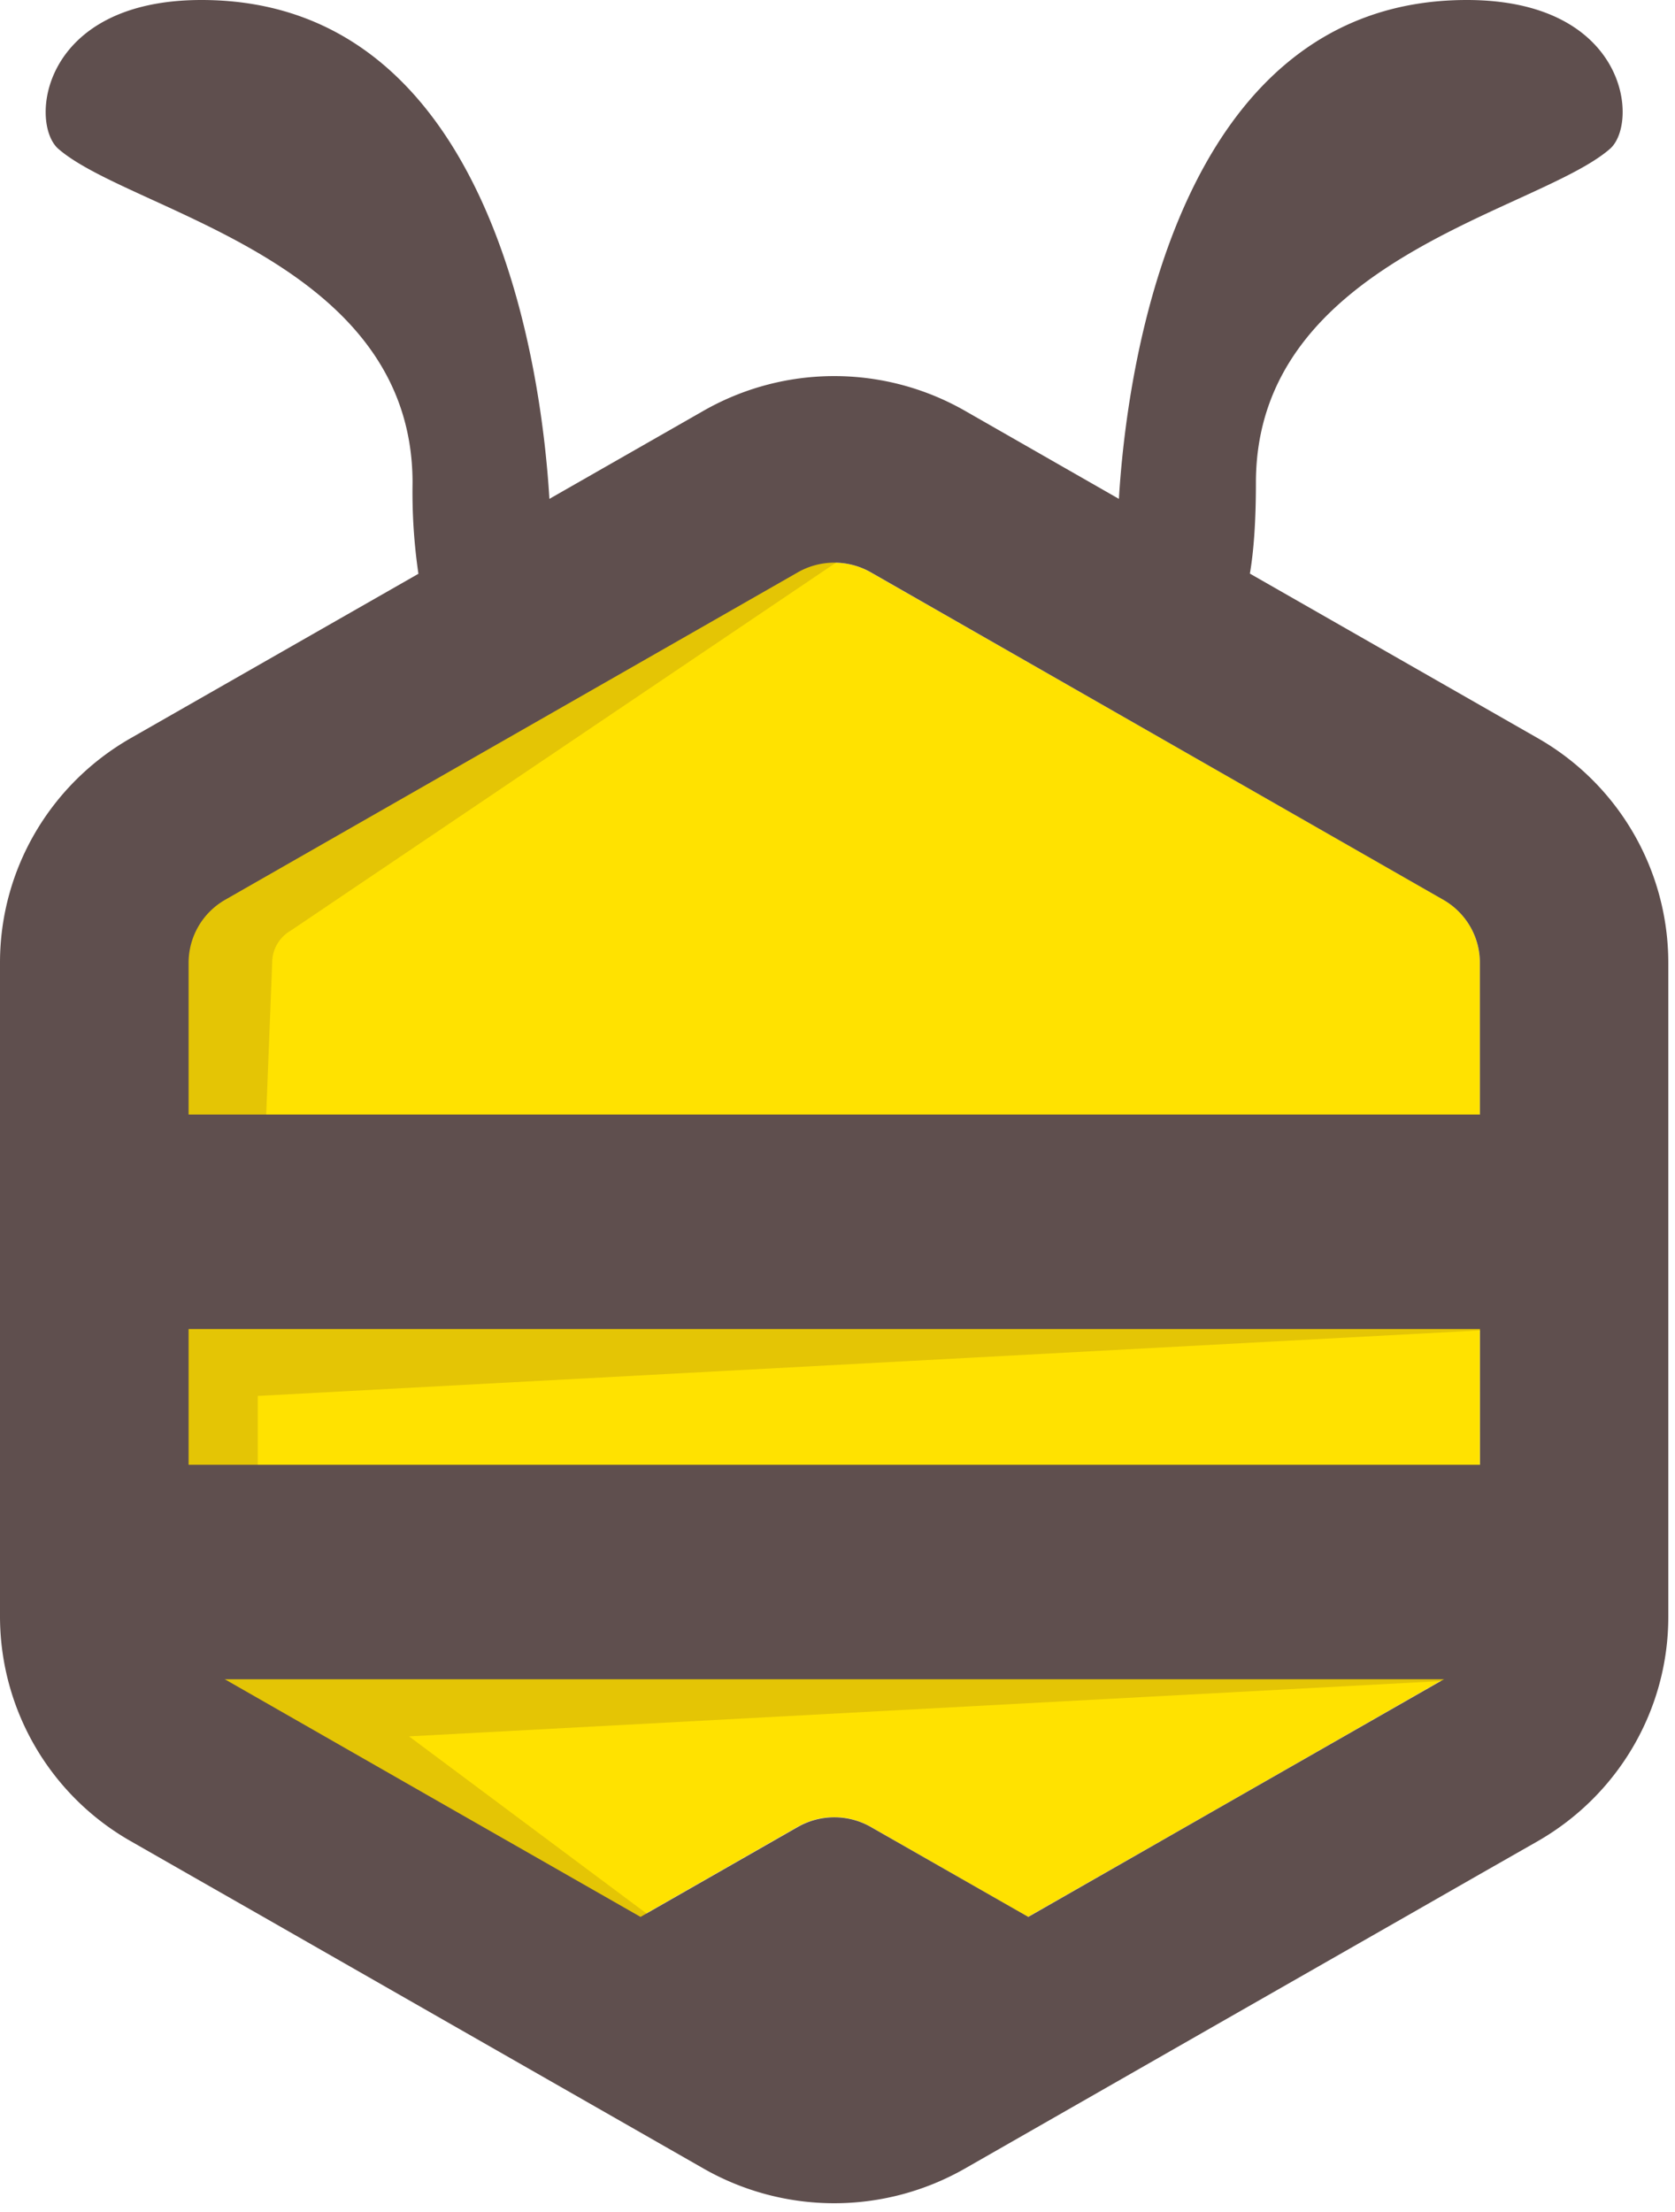 <svg xmlns="http://www.w3.org/2000/svg" xmlns:xlink="http://www.w3.org/1999/xlink" width="100" height="132" viewBox="0 0 100 132"><defs><path id="85efb" d="M224.16 122.68a4.34 4.34 0 0 1 2.19 3.75v39.05c0 1.54-.84 2.98-2.2 3.75l-13.52 7.73-11.26 6.43-9.38-5.37a4.41 4.41 0 0 0-4.38 0l-9.39 5.37-11.25-6.43-13.53-7.73a4.34 4.34 0 0 1-2.19-3.75v-39.05c0-1.54.84-2.98 2.19-3.75l34.17-19.52a4.4 4.4 0 0 1 4.38 0z"/><path id="85efc" d="M175.76 187.35c-.42 0-.85-.12-1.22-.39l-22.57-15.93a6.48 6.48 0 0 1-3.15-5.06l-.87-1.96V148.2l.85-21.85c0-2.2 1.23-4.33 3.2-5.49l35.02-22.83c.98-.64 2.3-.36 2.94.63.64.99.36 2.31-.62 2.95l-33.99 22.93a2.2 2.2 0 0 0-1.1 1.9l-.86 21.84v14.82l-.33 1.92 1.18.46c0 .77-.76 1.5-.07 1.9l1.36.1 21.46 16a2.13 2.13 0 0 1-1.23 3.87"/><path id="85efd" d="M144.07 152.8l-.17-5.46 90.72-3.66.17 4.26z"/><path id="85efe" d="M144.08 173.6l-.17-5.46 90.72-3.66.17 4.26z"/><path id="85efa" d="M138 200.47h99.6V69H138z"/><path id="85efg" d="M143.63 148.31h90.8v-12.8h-90.8z"/><path id="85efh" d="M141.16 169.21h90.8v-12.8h-90.8z"/><path id="85efi" d="M229.79 113.04a15.44 15.44 0 0 1 7.81 13.4v39.04c0 5.53-2.97 10.63-7.81 13.4l-3.44 1.96-4.46 2.55-11.26 6.43-15.01 8.58a15.74 15.74 0 0 1-15.63 0l-15.02-8.58-11.25-6.43-4.47-2.55-3.43-1.96a15.44 15.44 0 0 1-7.82-13.4v-39.04c0-5.53 2.98-10.64 7.82-13.4l17.16-9.8a33.66 33.66 0 0 1-.35-5.43c0-13.35-16.83-16.17-21.15-19.93-1.75-1.54-1.04-8.88 8.55-8.88 17.63 0 20.35 22.73 20.77 29.77l9.19-5.25a15.74 15.74 0 0 1 15.63 0l9.18 5.25c.42-7.04 3.15-29.77 20.77-29.77 9.6 0 10.3 7.34 8.55 8.88-4.31 3.76-21.14 6.58-21.14 19.93 0 2.3-.13 4.08-.36 5.42zm-3.44 13.4c0-1.55-.84-2.98-2.19-3.75L190 103.16a4.4 4.4 0 0 0-4.38 0l-34.17 19.53a4.33 4.33 0 0 0-2.19 3.75v39.04c0 1.54.84 2.98 2.2 3.75l13.52 7.73 11.26 6.43 9.38-5.36a4.4 4.4 0 0 1 4.38 0l9.39 5.36 11.25-6.43 13.53-7.73a4.34 4.34 0 0 0 2.19-3.75z"/><clipPath id="85eff"><use xlink:href="#85efa"/></clipPath></defs><g><g transform="translate(-138 -69)"><g><use fill="#ffe200" xlink:href="#85efb"/></g><g><use fill="#e4c505" xlink:href="#85efc"/></g><g><use fill="#e4c505" xlink:href="#85efd"/></g><g><use fill="#e4c505" xlink:href="#85efe"/></g><g/><g clip-path="url(#85eff)"><use fill="#5f4f4e" xlink:href="#85efg"/></g><g clip-path="url(#85eff)"><use fill="#5f4f4e" xlink:href="#85efh"/></g><g clip-path="url(#85eff)"><use fill="#5f4f4e" xlink:href="#85efi"/></g></g></g></svg>